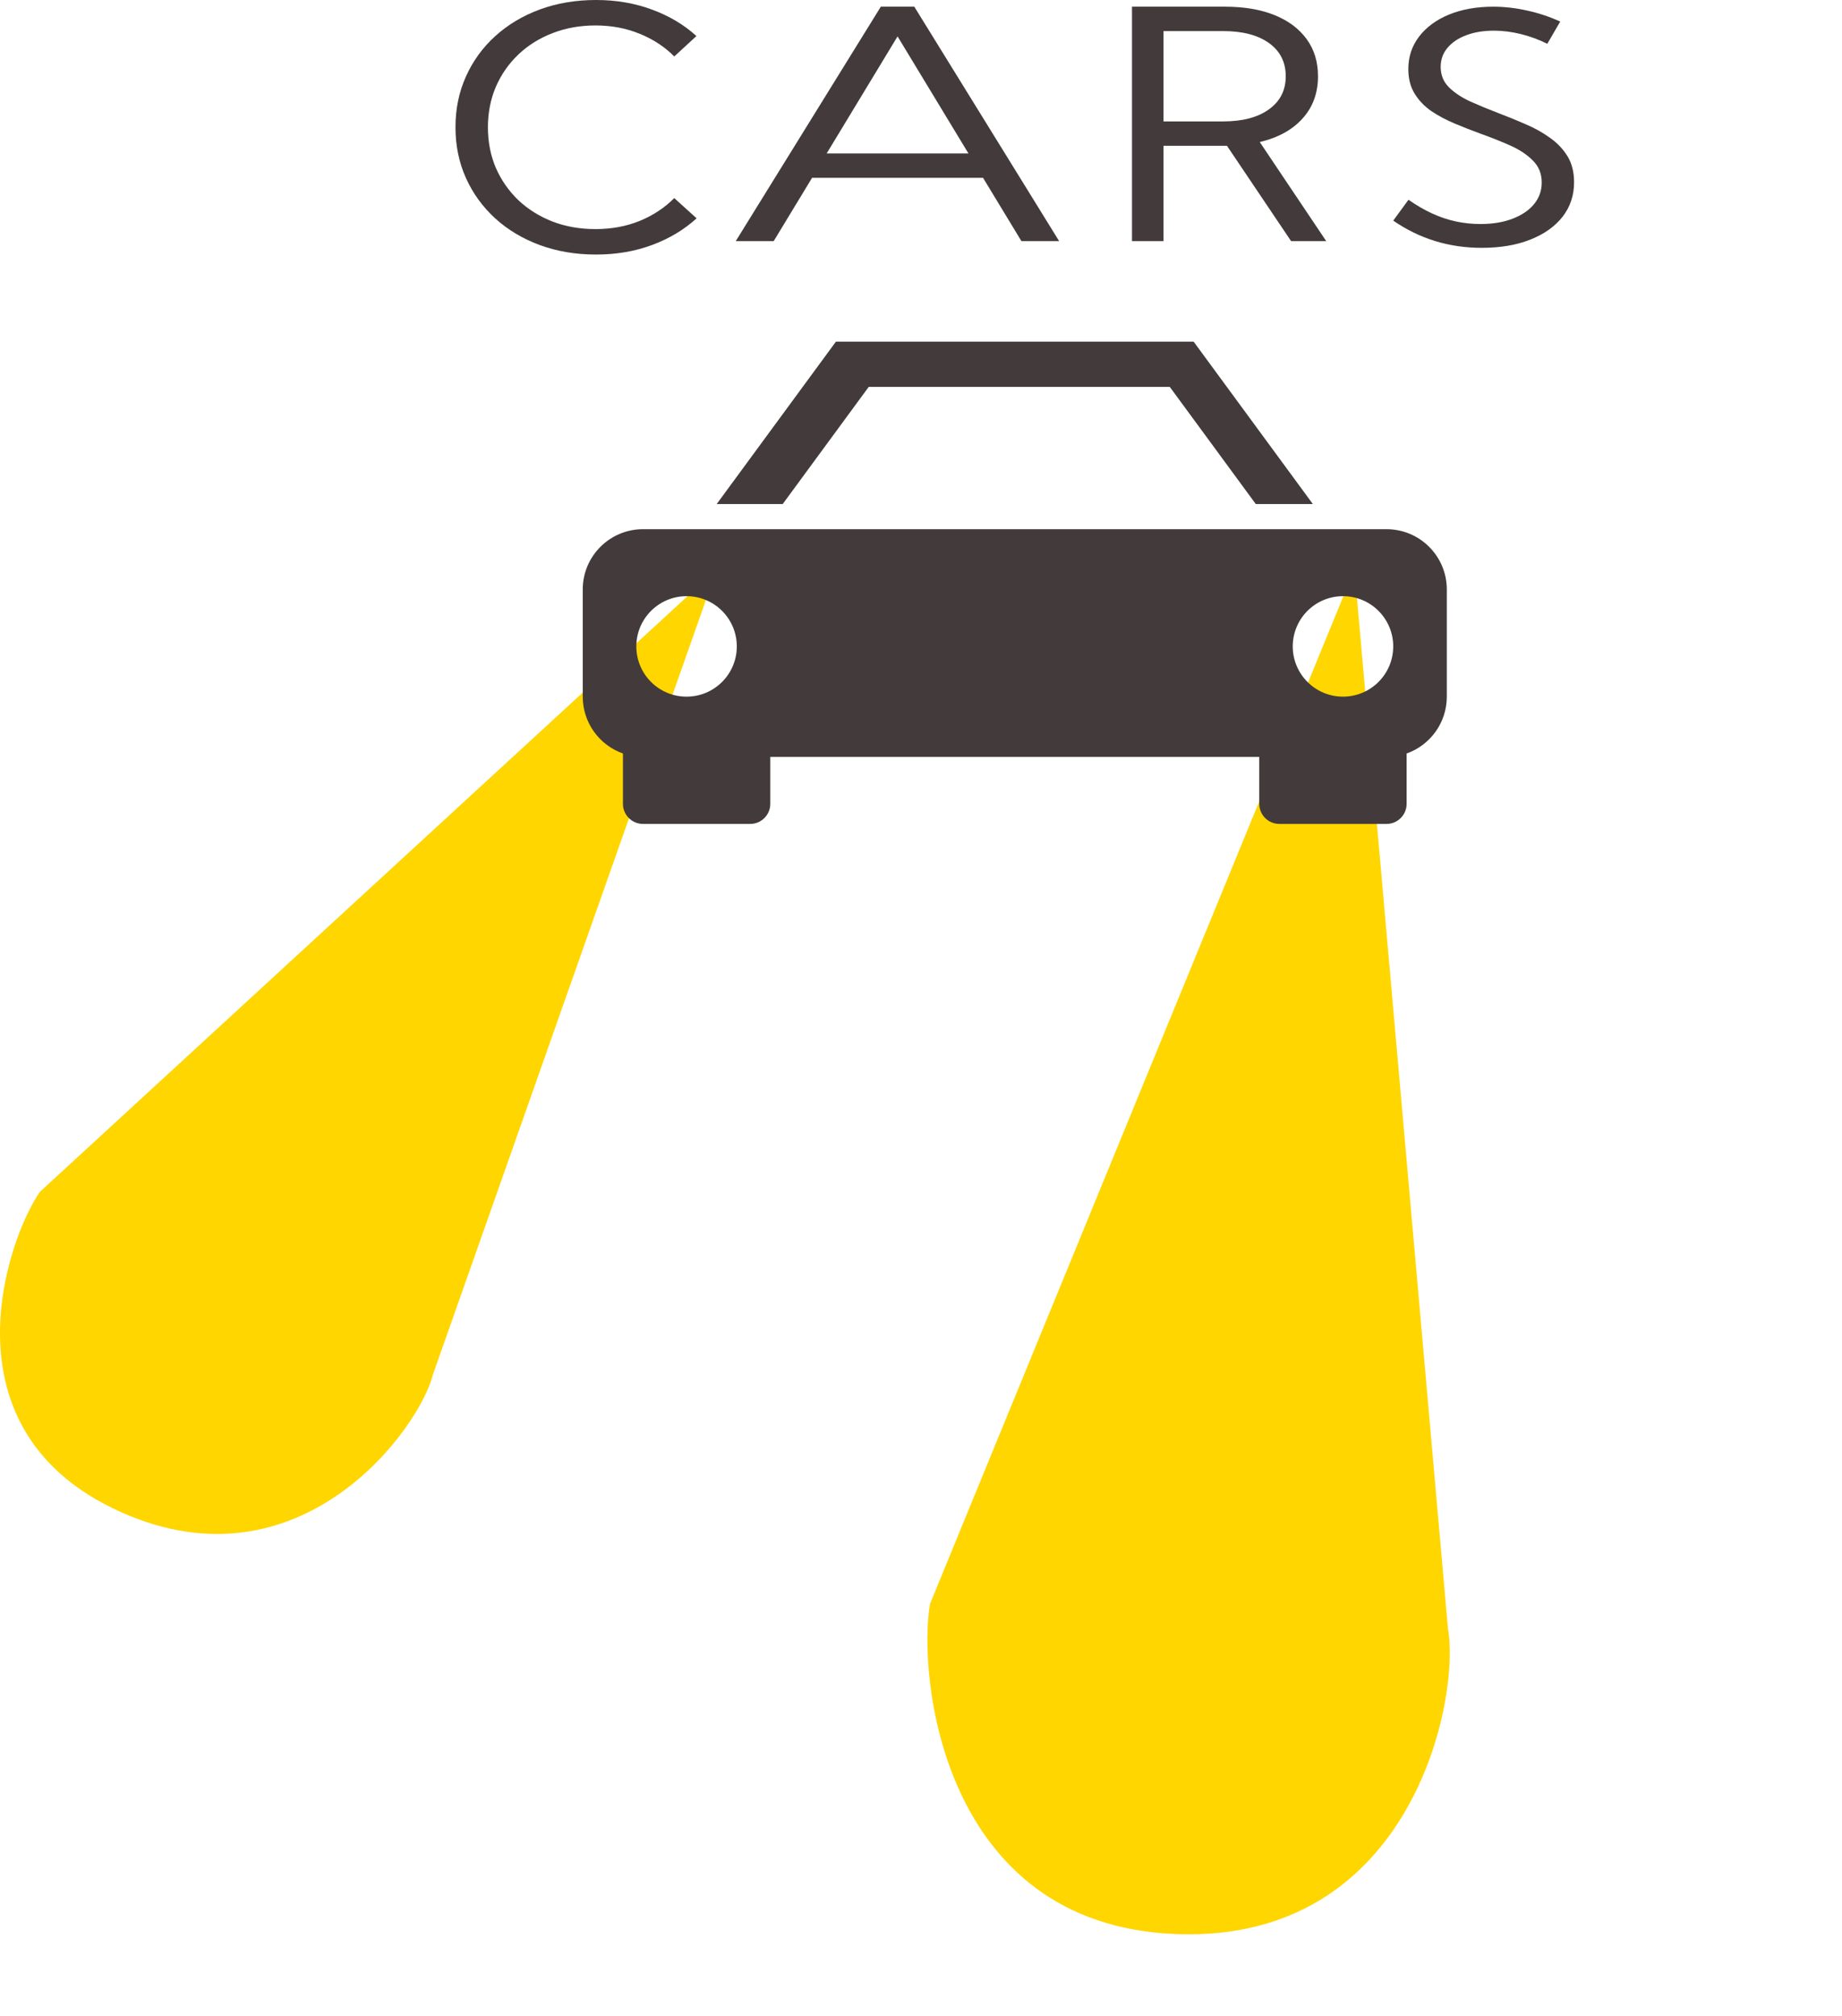 <svg width="275" height="301" viewBox="0 0 275 301" fill="none" xmlns="http://www.w3.org/2000/svg">
<path d="M107 85L5.971 177.909C1.083 184.908 -9.02 213.498 17.921 225.675C44.862 237.853 62.642 213.253 64.633 205.204L107 85Z" fill="#FFD600"/>
<path d="M202.209 85L138.845 239.442C137.029 249.793 140.322 287.427 175.659 288.731C210.995 290.034 218.029 253.369 216.176 243.176L202.209 85Z" fill="#FFD600"/>
<g filter="url(#filter0_d_50_232)">
<path fill-rule="evenodd" clip-rule="evenodd" d="M178.2 47H124.8L107 71.244H116.856L129.695 53.756H174.64L187.479 71.244H196L178.2 47ZM87 84C87 79.029 91.029 75 96 75H207C211.971 75 216 79.029 216 84V100C216 103.919 213.496 107.252 210 108.488V116C210 117.657 208.657 119 207 119H191C189.343 119 188 117.657 188 116V109H115V116C115 117.657 113.657 119 112 119H96C94.343 119 93 117.657 93 116V108.488C89.504 107.252 87 103.919 87 100V84ZM110 92.5C110 96.642 106.642 100 102.5 100C98.358 100 95 96.642 95 92.5C95 88.358 98.358 85 102.5 85C106.642 85 110 88.358 110 92.5ZM208 92.5C208 96.642 204.642 100 200.5 100C196.358 100 193 96.642 193 92.5C193 88.358 196.358 85 200.5 85C204.642 85 208 88.358 208 92.5Z" fill="#433B3B"/>
</g>
<path d="M208 32.936L210.281 29.819C211.444 30.634 212.607 31.312 213.77 31.851C214.933 32.389 216.114 32.79 217.313 33.051C218.53 33.313 219.764 33.444 221.017 33.444C222.842 33.444 224.434 33.182 225.794 32.659C227.172 32.135 228.246 31.412 229.015 30.488C229.784 29.549 230.169 28.471 230.169 27.255C230.169 25.931 229.731 24.838 228.854 23.976C227.995 23.099 226.877 22.352 225.499 21.736C224.121 21.121 222.654 20.536 221.097 19.981C219.791 19.504 218.494 18.996 217.206 18.457C215.917 17.919 214.746 17.295 213.69 16.587C212.652 15.863 211.82 14.994 211.194 13.977C210.568 12.961 210.254 11.738 210.254 10.306C210.254 8.474 210.791 6.858 211.865 5.457C212.938 4.056 214.423 2.963 216.32 2.178C218.235 1.393 220.435 1 222.922 1C224.604 1 226.295 1.192 227.995 1.577C229.695 1.947 231.341 2.493 232.933 3.217L231.001 6.542C229.749 5.911 228.433 5.426 227.056 5.087C225.696 4.749 224.354 4.579 223.03 4.579C221.455 4.579 220.069 4.81 218.87 5.272C217.689 5.718 216.758 6.35 216.079 7.165C215.417 7.966 215.085 8.905 215.085 9.983C215.085 11.184 215.488 12.192 216.293 13.008C217.116 13.824 218.172 14.532 219.46 15.132C220.766 15.717 222.144 16.287 223.593 16.841C224.971 17.364 226.331 17.919 227.673 18.503C229.033 19.073 230.258 19.75 231.35 20.536C232.459 21.305 233.345 22.229 234.007 23.307C234.669 24.384 235 25.685 235 27.209C235 29.164 234.427 30.881 233.282 32.359C232.137 33.821 230.527 34.96 228.451 35.776C226.394 36.592 223.978 37 221.205 37C218.771 37 216.454 36.661 214.253 35.984C212.053 35.307 209.968 34.291 208 32.936Z" fill="#433B3B"/>
<path d="M198 36H192.756L183.179 21.767H173.708V36H169V1H182.885C185.756 1 188.226 1.42 190.295 2.26C192.364 3.1 193.96 4.298 195.084 5.853C196.208 7.393 196.769 9.237 196.769 11.383C196.769 13.888 196.002 15.988 194.469 17.683C192.953 19.379 190.821 20.553 188.075 21.207L198 36ZM173.708 18.127H182.59C185.498 18.127 187.78 17.528 189.439 16.33C191.116 15.132 191.954 13.483 191.954 11.383C191.954 9.283 191.125 7.634 189.466 6.437C187.807 5.239 185.515 4.64 182.59 4.64H173.708V18.127Z" fill="#433B3B"/>
<path d="M115.505 36H109.84L131.5 1H136.5L158.124 36H152.495L146.764 26.55H121.236L115.505 36ZM123.416 22.91H144.584L134 5.433L123.416 22.91Z" fill="#433B3B"/>
<path d="M104 32.592C102.152 34.281 99.946 35.605 97.381 36.563C94.816 37.521 92.018 38 88.987 38C85.955 38 83.157 37.529 80.592 36.587C78.045 35.645 75.83 34.322 73.946 32.617C72.063 30.895 70.601 28.882 69.561 26.576C68.52 24.253 68 21.728 68 19C68 16.256 68.52 13.73 69.561 11.424C70.601 9.102 72.063 7.088 73.946 5.383C75.83 3.678 78.045 2.355 80.592 1.413C83.157 0.471 85.955 0 88.987 0C92 0 94.789 0.479 97.354 1.437C99.919 2.379 102.126 3.694 103.973 5.383L100.664 8.428C99.229 6.983 97.507 5.854 95.498 5.042C93.489 4.214 91.291 3.8 88.906 3.8C86.592 3.8 84.457 4.182 82.502 4.945C80.547 5.692 78.843 6.756 77.39 8.136C75.955 9.5 74.834 11.108 74.027 12.959C73.238 14.81 72.843 16.824 72.843 19C72.843 21.192 73.238 23.214 74.027 25.065C74.834 26.9 75.955 28.508 77.39 29.889C78.843 31.253 80.547 32.316 82.502 33.08C84.457 33.827 86.592 34.2 88.906 34.2C91.291 34.2 93.489 33.794 95.498 32.982C97.507 32.154 99.229 31.017 100.664 29.572L104 32.592Z" fill="#433B3B"/>
<defs>
<filter id="filter0_d_50_232" x="83" y="47" width="137" height="80" filterUnits="userSpaceOnUse" color-interpolation-filters="sRGB">
<feFlood flood-opacity="0" result="BackgroundImageFix"/>
<feColorMatrix in="SourceAlpha" type="matrix" values="0 0 0 0 0 0 0 0 0 0 0 0 0 0 0 0 0 0 127 0" result="hardAlpha"/>
<feOffset dy="4"/>
<feGaussianBlur stdDeviation="2"/>
<feComposite in2="hardAlpha" operator="out"/>
<feColorMatrix type="matrix" values="0 0 0 0 0 0 0 0 0 0 0 0 0 0 0 0 0 0 0.25 0"/>
<feBlend mode="normal" in2="BackgroundImageFix" result="effect1_dropShadow_50_232"/>
<feBlend mode="normal" in="SourceGraphic" in2="effect1_dropShadow_50_232" result="shape"/>
</filter>
</defs>
</svg>
